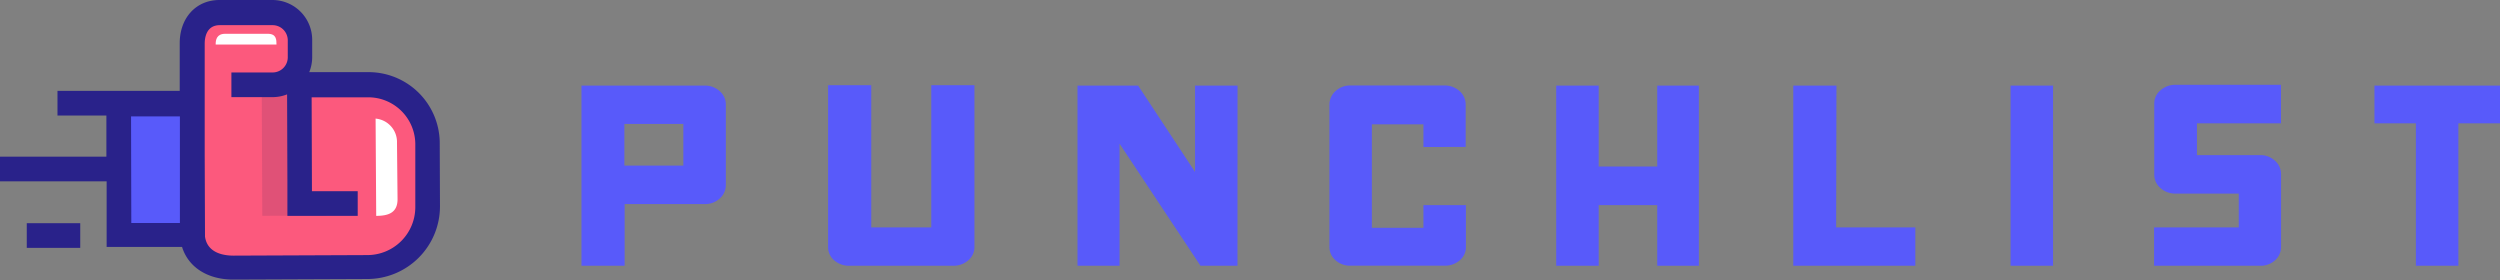 <svg xmlns="http://www.w3.org/2000/svg" viewBox="0 0 405.36 45.45"><rect x="0" y="0" width="405.36" height="45.45" fill="#808080" stroke="none"/><title>Asset 1</title><g id="e9504b99-6970-4f1c-93d6-7f12a019df8a" data-name="Layer 2"><g id="dd4e67dc-b58d-411f-b1c8-1ab56bab27c2" data-name="Logos"><path d="M114.28,13.88a3.48,3.48,0,0,1,2.41.9,2.82,2.82,0,0,1,1,2.17v13a2.89,2.89,0,0,1-1,2.24,3.47,3.47,0,0,1-2.41.9h-13v10h-7V13.88Zm-3.48,6.22h-9.56v6.75h9.56Z" fill="#585afa"></path><path d="M154.52,43.09H137.74a3.64,3.64,0,0,1-2.47-.87,2.79,2.79,0,0,1-1-2.21V13.81h7V36.87H151V13.81h7V40a2.79,2.79,0,0,1-1,2.21A3.64,3.64,0,0,1,154.52,43.09Z" fill="#585afa"></path><path d="M200.65,43.09h-6L181.53,23.3V43.09h-6.82V13.88h9.83l9.23,14v-14h6.89Z" fill="#585afa"></path><path d="M230.8,23.84V20.16h-8.36V36.94h8.36V33.26h6.89V40a2.79,2.79,0,0,1-1,2.21,3.64,3.64,0,0,1-2.47.87H219a3.52,3.52,0,0,1-2.44-.87,2.83,2.83,0,0,1-1-2.21V17a2.93,2.93,0,0,1,1-2.24,3.44,3.44,0,0,1,2.44-.9h15.18a3.56,3.56,0,0,1,2.47.9,2.89,2.89,0,0,1,1,2.24v6.82Z" fill="#585afa"></path><path d="M275.46,13.88V43.09h-6.75V33.26h-9.49v9.83h-6.89V13.88h6.89V27h9.49V13.88Z" fill="#585afa"></path><path d="M297.72,36.87h12.84v6.22H290.77V13.88h7Z" fill="#585afa"></path><path d="M332.89,43.09H326V13.88h6.89Z" fill="#585afa"></path><path d="M366.45,43.09H349.27V36.87H363V31.39H352.74a3.59,3.59,0,0,1-2.44-.9,2.85,2.85,0,0,1-1-2.24V16.82a2.78,2.78,0,0,1,1-2.17,3.6,3.6,0,0,1,2.44-.9h17.11V20H356.22v5.15h10.23a3.47,3.47,0,0,1,2.41.9,2.89,2.89,0,0,1,1,2.24v11.7a2.89,2.89,0,0,1-1,2.24A3.47,3.47,0,0,1,366.45,43.09Z" fill="#585afa"></path><path d="M405.36,20h-6.75V43.09h-6.89V20H385V13.88h20.39Z" fill="#585afa"></path><rect x="19.28" y="16.86" width="11.92" height="21.31" transform="translate(-0.08 0.08) rotate(-0.17)" fill="#585afa"></rect><path d="M49.44,13.74l10.05,0a9.61,9.61,0,0,1,9.81,9.73l0,10.12a9.77,9.77,0,0,1-9.73,9.81L45,43.42H37.89c-4.33,0-6.68-2.37-6.69-5.71l0-26.52" fill="#fc597d"></path><polygon points="42.53 34.99 52.96 34.95 49.17 31.45 48.5 14.67 42.44 14.7 42.53 34.99" fill="#e05177"></polygon><path d="M31.16,13.8l0-6.73c0-2.95,1.67-5,4.44-5l8.56,0a4.46,4.46,0,0,1,4.48,4.44V9.27a4.46,4.46,0,0,1-4.44,4.48l-6.69,0" fill="#fc597d"></path><path d="M64.37,23.17a3.81,3.81,0,0,0-3.47-3.94L61,35c2,0,3.47-.51,3.46-2.72Z" fill="#fff"></path><path d="M36.51,5.48c-1.39,0-1.55,1-1.54,1.74l9.86,0c0-.76,0-1.75-1.42-1.74Z" fill="#fff"></path><line x1="21.67" y1="16.95" x2="10" y2="16.95" fill="#fe6984"></line><line x1="20.67" y1="27.56" y2="27.56" fill="#fe6984"></line><line x1="13.01" y1="38.19" x2="4.34" y2="38.19" fill="#29228a"></line><path d="M71.3,23.42A11.54,11.54,0,0,0,59.48,11.7l-9.34,0a6.42,6.42,0,0,0,.48-2.47V6.44A6.46,6.46,0,0,0,44.13,0L35.58,0c-3.79,0-6.44,2.9-6.44,7l0,6.73h0v1l-11.76,0H9.32v4h7.93l0,6.67H0v4H17.29l0,10.64,12.23,0c1,3.25,4.09,5.29,8.29,5.29h.05l21.72-.09A11.79,11.79,0,0,0,71.34,33.54ZM21.25,18.87l7.92,0,0,6.17V36.16l-7.88,0ZM59.6,41.36l-21.72.09c-1.59,0-4.27-.4-4.64-3.09L33.19,25V11.22h0l0-4.14c0-.91.24-3,2.45-3l8.56,0h0a2.46,2.46,0,0,1,2.46,2.45V9.28a2.46,2.46,0,0,1-2.45,2.47l-6.69,0v4l6.69,0a6.42,6.42,0,0,0,2.34-.45l.05,14V35H58V31H50.58l-.05-15.22,9,0a7.63,7.63,0,0,1,7.81,7.74l0,10.12A7.78,7.78,0,0,1,59.6,41.36Z" fill="#29228a"></path><rect x="4.34" y="36.19" width="8.67" height="4" fill="#29228a"></rect></g></g></svg>